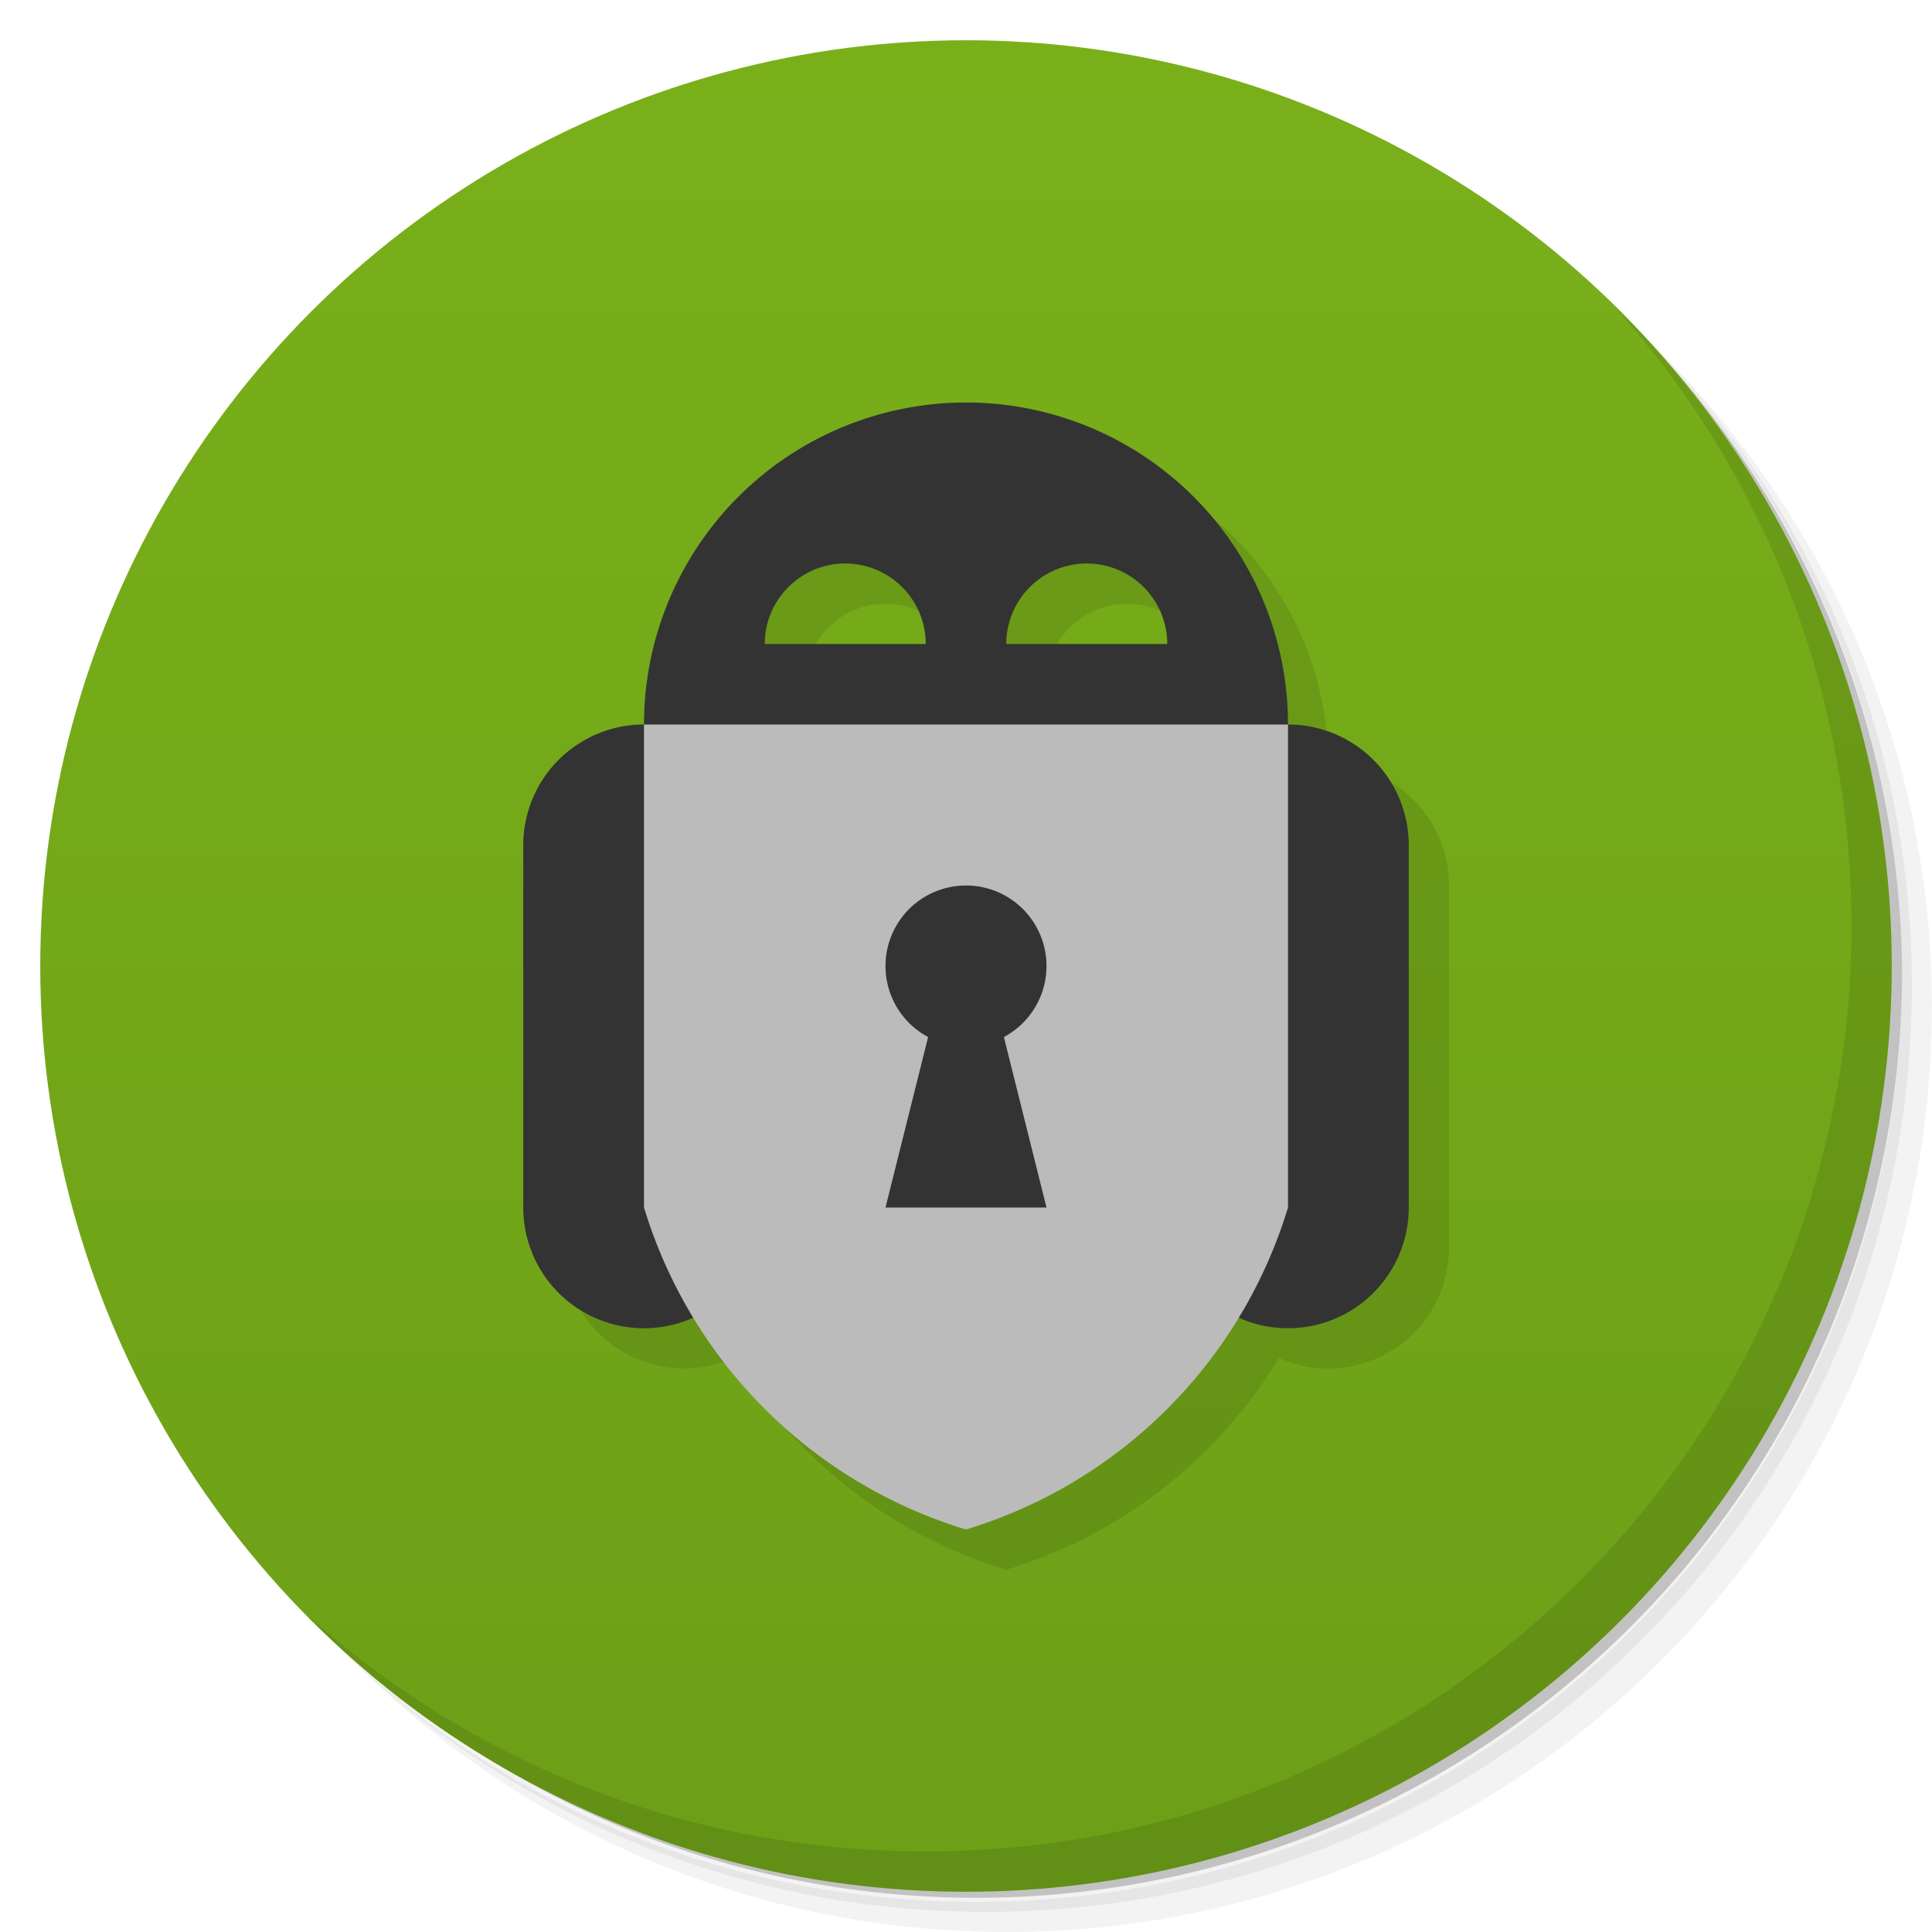 <svg xmlns="http://www.w3.org/2000/svg" version="1.1" viewBox="0 0 48 48"><defs><linearGradient id="bg" x1="0" x2="0" y1="1" y2="47" gradientUnits="userSpaceOnUse"><stop offset="0" stop-color="#79b01a"/><stop offset="1" stop-color="#6d9f17"/></linearGradient></defs><path d="m 36.31 5 c 5.859 4.062 9.688 10.831 9.688 18.5 c 0 12.426 -10.07 22.5 -22.5 22.5 c -7.669 0 -14.438 -3.828 -18.5 -9.688 c 1.037 1.822 2.306 3.499 3.781 4.969 c 4.085 3.712 9.514 5.969 15.469 5.969 c 12.703 0 23 -10.298 23 -23 c 0 -5.954 -2.256 -11.384 -5.969 -15.469 c -1.469 -1.475 -3.147 -2.744 -4.969 -3.781 z m 4.969 3.781 c 3.854 4.113 6.219 9.637 6.219 15.719 c 0 12.703 -10.297 23 -23 23 c -6.081 0 -11.606 -2.364 -15.719 -6.219 c 4.16 4.144 9.883 6.719 16.219 6.719 c 12.703 0 23 -10.298 23 -23 c 0 -6.335 -2.575 -12.06 -6.719 -16.219 z" opacity=".05"/><path d="m 41.28 8.781 c 3.712 4.085 5.969 9.514 5.969 15.469 c 0 12.703 -10.297 23 -23 23 c -5.954 0 -11.384 -2.256 -15.469 -5.969 c 4.113 3.854 9.637 6.219 15.719 6.219 c 12.703 0 23 -10.298 23 -23 c 0 -6.081 -2.364 -11.606 -6.219 -15.719 z" opacity=".1"/><path d="m 31.25 2.375 c 8.615 3.154 14.75 11.417 14.75 21.13 c 0 12.426 -10.07 22.5 -22.5 22.5 c -9.708 0 -17.971 -6.135 -21.12 -14.75 a 23 23 0 0 0 44.875 -7 a 23 23 0 0 0 -16 -21.875 z" opacity=".2"/><circle cx="24" cy="24" r="23" fill="url(#bg)"/><path d="m 40.03 7.531 c 3.712 4.084 5.969 9.514 5.969 15.469 0 12.703 -10.297 23 -23 23 c -5.954 0 -11.384 -2.256 -15.469 -5.969 4.178 4.291 10.01 6.969 16.469 6.969 c 12.703 0 23 -10.298 23 -23 0 -6.462 -2.677 -12.291 -6.969 -16.469 z" opacity=".1"/><path d="M 16,18 a 8,8,0,0,1,16,0 3,3,0,0,1,3,3 v 9 A 3,3,0,0,1,30.777,32.739 12,12,0,0,1,24,38 12,12,0,0,1,17.223,32.739 3,3,0,0,1,13,30 v -9 a 3,3,0,0,1,3,-3 z M 29,16 a 2,2,0,0,0,-4,0 z M 23,16 a 2,2,0,0,0,-4,0 z" opacity=".1" transform="translate(1 1)"/><path fill="#333" d="M 13,21 a 3,3,0,0,1,6,0 v 9 a 3,3,0,0,1,-6,0 z M 29,21 a 3,3,0,0,1,6,0 v 9 a 3,3,0,0,1,-6,0 z M 16,18 a 8,8,0,0,1,16,0 l -8,2 z M 29,16 a 2,2,0,0,0,-4,0 z M 23,16 a 2,2,0,0,0,-4,0 z"/><path fill="#bbb" d="M 16,18 H 32 V 30 A 12,12,0,0,1,24,38 12,12,0,0,1,16,30 z"/><path fill="#333" d="M 24,22 a 2,2,0,0,1,0,4 2,2,0,0,1,0,-4 z M 23.5,24 l 1,0 1.5,6 -4,0 z"/></svg>